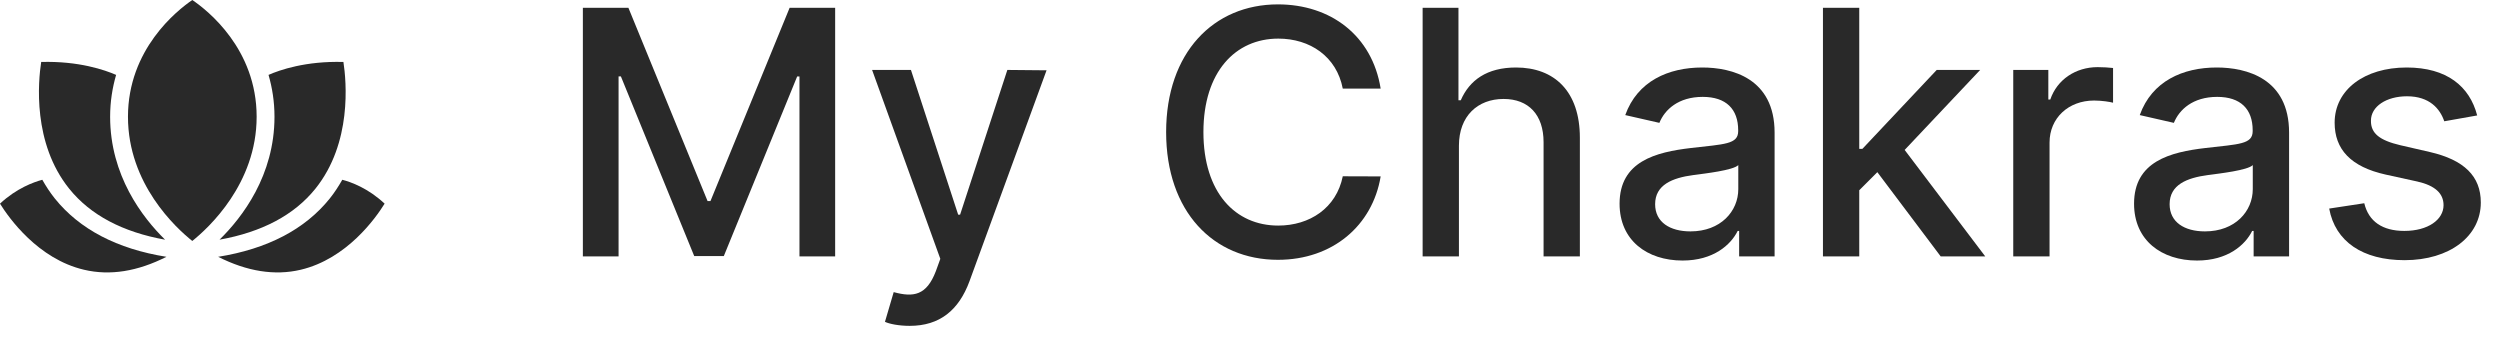 <svg width="117" height="16" viewBox="0 0 117 16" fill="none" xmlns="http://www.w3.org/2000/svg">
<path d="M27.278 0.364V12H28.949V3.574H29.057L32.489 11.983H33.875L37.307 3.58H37.415V12H39.085V0.364H36.955L33.25 9.409H33.114L29.409 0.364H27.278Z" fill="#292929"/>
<path d="M42.575 15.25C43.979 15.25 44.871 14.517 45.371 13.165L48.979 3.29L47.144 3.273L44.933 10.046H44.842L42.632 3.273H40.814L44.007 12.114L43.797 12.693C43.365 13.824 42.757 13.926 41.825 13.671L41.416 15.062C41.621 15.159 42.064 15.25 42.575 15.25Z" fill="#292929"/>
<path d="M64.615 4.148C64.217 1.659 62.269 0.205 59.808 0.205C56.797 0.205 54.575 2.46 54.575 6.182C54.575 9.903 56.785 12.159 59.808 12.159C62.365 12.159 64.234 10.557 64.615 8.256L62.842 8.25C62.541 9.739 61.291 10.557 59.82 10.557C57.825 10.557 56.32 9.028 56.32 6.182C56.32 3.358 57.82 1.807 59.825 1.807C61.308 1.807 62.553 2.642 62.842 4.148H64.615Z" fill="#292929"/>
<path d="M68.278 6.818C68.278 5.426 69.159 4.631 70.369 4.631C71.54 4.631 72.239 5.375 72.239 6.653V12H73.938V6.449C73.938 4.273 72.744 3.159 70.949 3.159C69.591 3.159 68.773 3.75 68.364 4.693H68.256V0.364H66.579V12H68.278V6.818Z" fill="#292929"/>
<path d="M78.744 12.193C80.188 12.193 81 11.46 81.324 10.807H81.392V12H83.051V6.205C83.051 3.665 81.051 3.159 79.665 3.159C78.085 3.159 76.631 3.795 76.062 5.386L77.659 5.75C77.909 5.131 78.546 4.534 79.688 4.534C80.784 4.534 81.347 5.108 81.347 6.097V6.136C81.347 6.756 80.71 6.744 79.142 6.926C77.489 7.119 75.796 7.551 75.796 9.534C75.796 11.25 77.085 12.193 78.744 12.193ZM79.114 10.829C78.153 10.829 77.46 10.398 77.46 9.557C77.46 8.648 78.267 8.324 79.25 8.193C79.801 8.119 81.108 7.972 81.352 7.727V8.852C81.352 9.886 80.528 10.829 79.114 10.829Z" fill="#292929"/>
<path d="M85.314 12H87.013V8.903L87.859 8.057L90.825 12H92.91L89.138 7.017L92.672 3.273H90.638L87.16 6.966H87.013V0.364H85.314V12Z" fill="#292929"/>
<path d="M94.22 12H95.919V6.67C95.919 5.528 96.8 4.705 98.004 4.705C98.356 4.705 98.754 4.767 98.891 4.807V3.182C98.72 3.159 98.385 3.142 98.169 3.142C97.146 3.142 96.271 3.722 95.953 4.659H95.862V3.273H94.22V12Z" fill="#292929"/>
<path d="M102.822 12.193C104.266 12.193 105.078 11.46 105.402 10.807H105.47V12H107.129V6.205C107.129 3.665 105.129 3.159 103.743 3.159C102.163 3.159 100.709 3.795 100.141 5.386L101.737 5.75C101.987 5.131 102.624 4.534 103.766 4.534C104.862 4.534 105.425 5.108 105.425 6.097V6.136C105.425 6.756 104.788 6.744 103.22 6.926C101.567 7.119 99.874 7.551 99.874 9.534C99.874 11.25 101.163 12.193 102.822 12.193ZM103.192 10.829C102.232 10.829 101.538 10.398 101.538 9.557C101.538 8.648 102.345 8.324 103.328 8.193C103.879 8.119 105.186 7.972 105.43 7.727V8.852C105.43 9.886 104.607 10.829 103.192 10.829Z" fill="#292929"/>
<path d="M115.932 5.403C115.58 4.045 114.517 3.159 112.631 3.159C110.659 3.159 109.261 4.199 109.261 5.744C109.261 6.983 110.011 7.807 111.648 8.17L113.125 8.494C113.966 8.682 114.358 9.057 114.358 9.602C114.358 10.278 113.636 10.807 112.523 10.807C111.506 10.807 110.852 10.369 110.648 9.511L109.006 9.761C109.29 11.307 110.574 12.176 112.534 12.176C114.642 12.176 116.102 11.057 116.102 9.477C116.102 8.244 115.318 7.483 113.716 7.114L112.33 6.795C111.369 6.568 110.955 6.244 110.96 5.653C110.955 4.983 111.682 4.506 112.648 4.506C113.705 4.506 114.193 5.091 114.392 5.676L115.932 5.403Z" fill="#292929"/>
<path d="M9 0C9.725 0.492 12.011 2.297 12.011 5.465C12.011 8.602 9.757 10.67 8.999 11.277C8.24 10.672 5.989 8.611 5.989 5.465C5.989 2.309 8.276 0.495 9 0Z" fill="#292929"/>
<path d="M1.928 2.9C3.689 2.849 4.918 3.28 5.434 3.505C5.263 4.097 5.154 4.746 5.154 5.465C5.154 8.211 6.66 10.172 7.726 11.218C5.743 10.862 4.232 10.066 3.239 8.832C1.517 6.692 1.787 3.813 1.928 2.9Z" fill="#292929"/>
<path d="M3.936 12.625C1.775 12.12 0.415 10.198 0 9.531C0.771 8.812 1.572 8.524 1.98 8.413C2.149 8.712 2.338 9.005 2.565 9.289C3.727 10.735 5.484 11.649 7.79 12.019C6.443 12.701 5.151 12.912 3.936 12.625Z" fill="#292929"/>
<path d="M16.072 2.9C16.212 3.813 16.482 6.692 14.76 8.832C13.767 10.067 12.256 10.862 10.274 11.217C11.339 10.172 12.846 8.211 12.846 5.465C12.846 4.746 12.738 4.096 12.567 3.505C13.08 3.279 14.305 2.849 16.072 2.9Z" fill="#292929"/>
<path d="M14.069 12.625C12.855 12.911 11.559 12.701 10.209 12.019C12.515 11.649 14.272 10.735 15.434 9.289C15.661 9.005 15.849 8.711 16.019 8.413C16.426 8.519 17.224 8.803 18 9.531C17.588 10.198 16.234 12.115 14.069 12.625Z" fill="#292929"/>
</svg>
